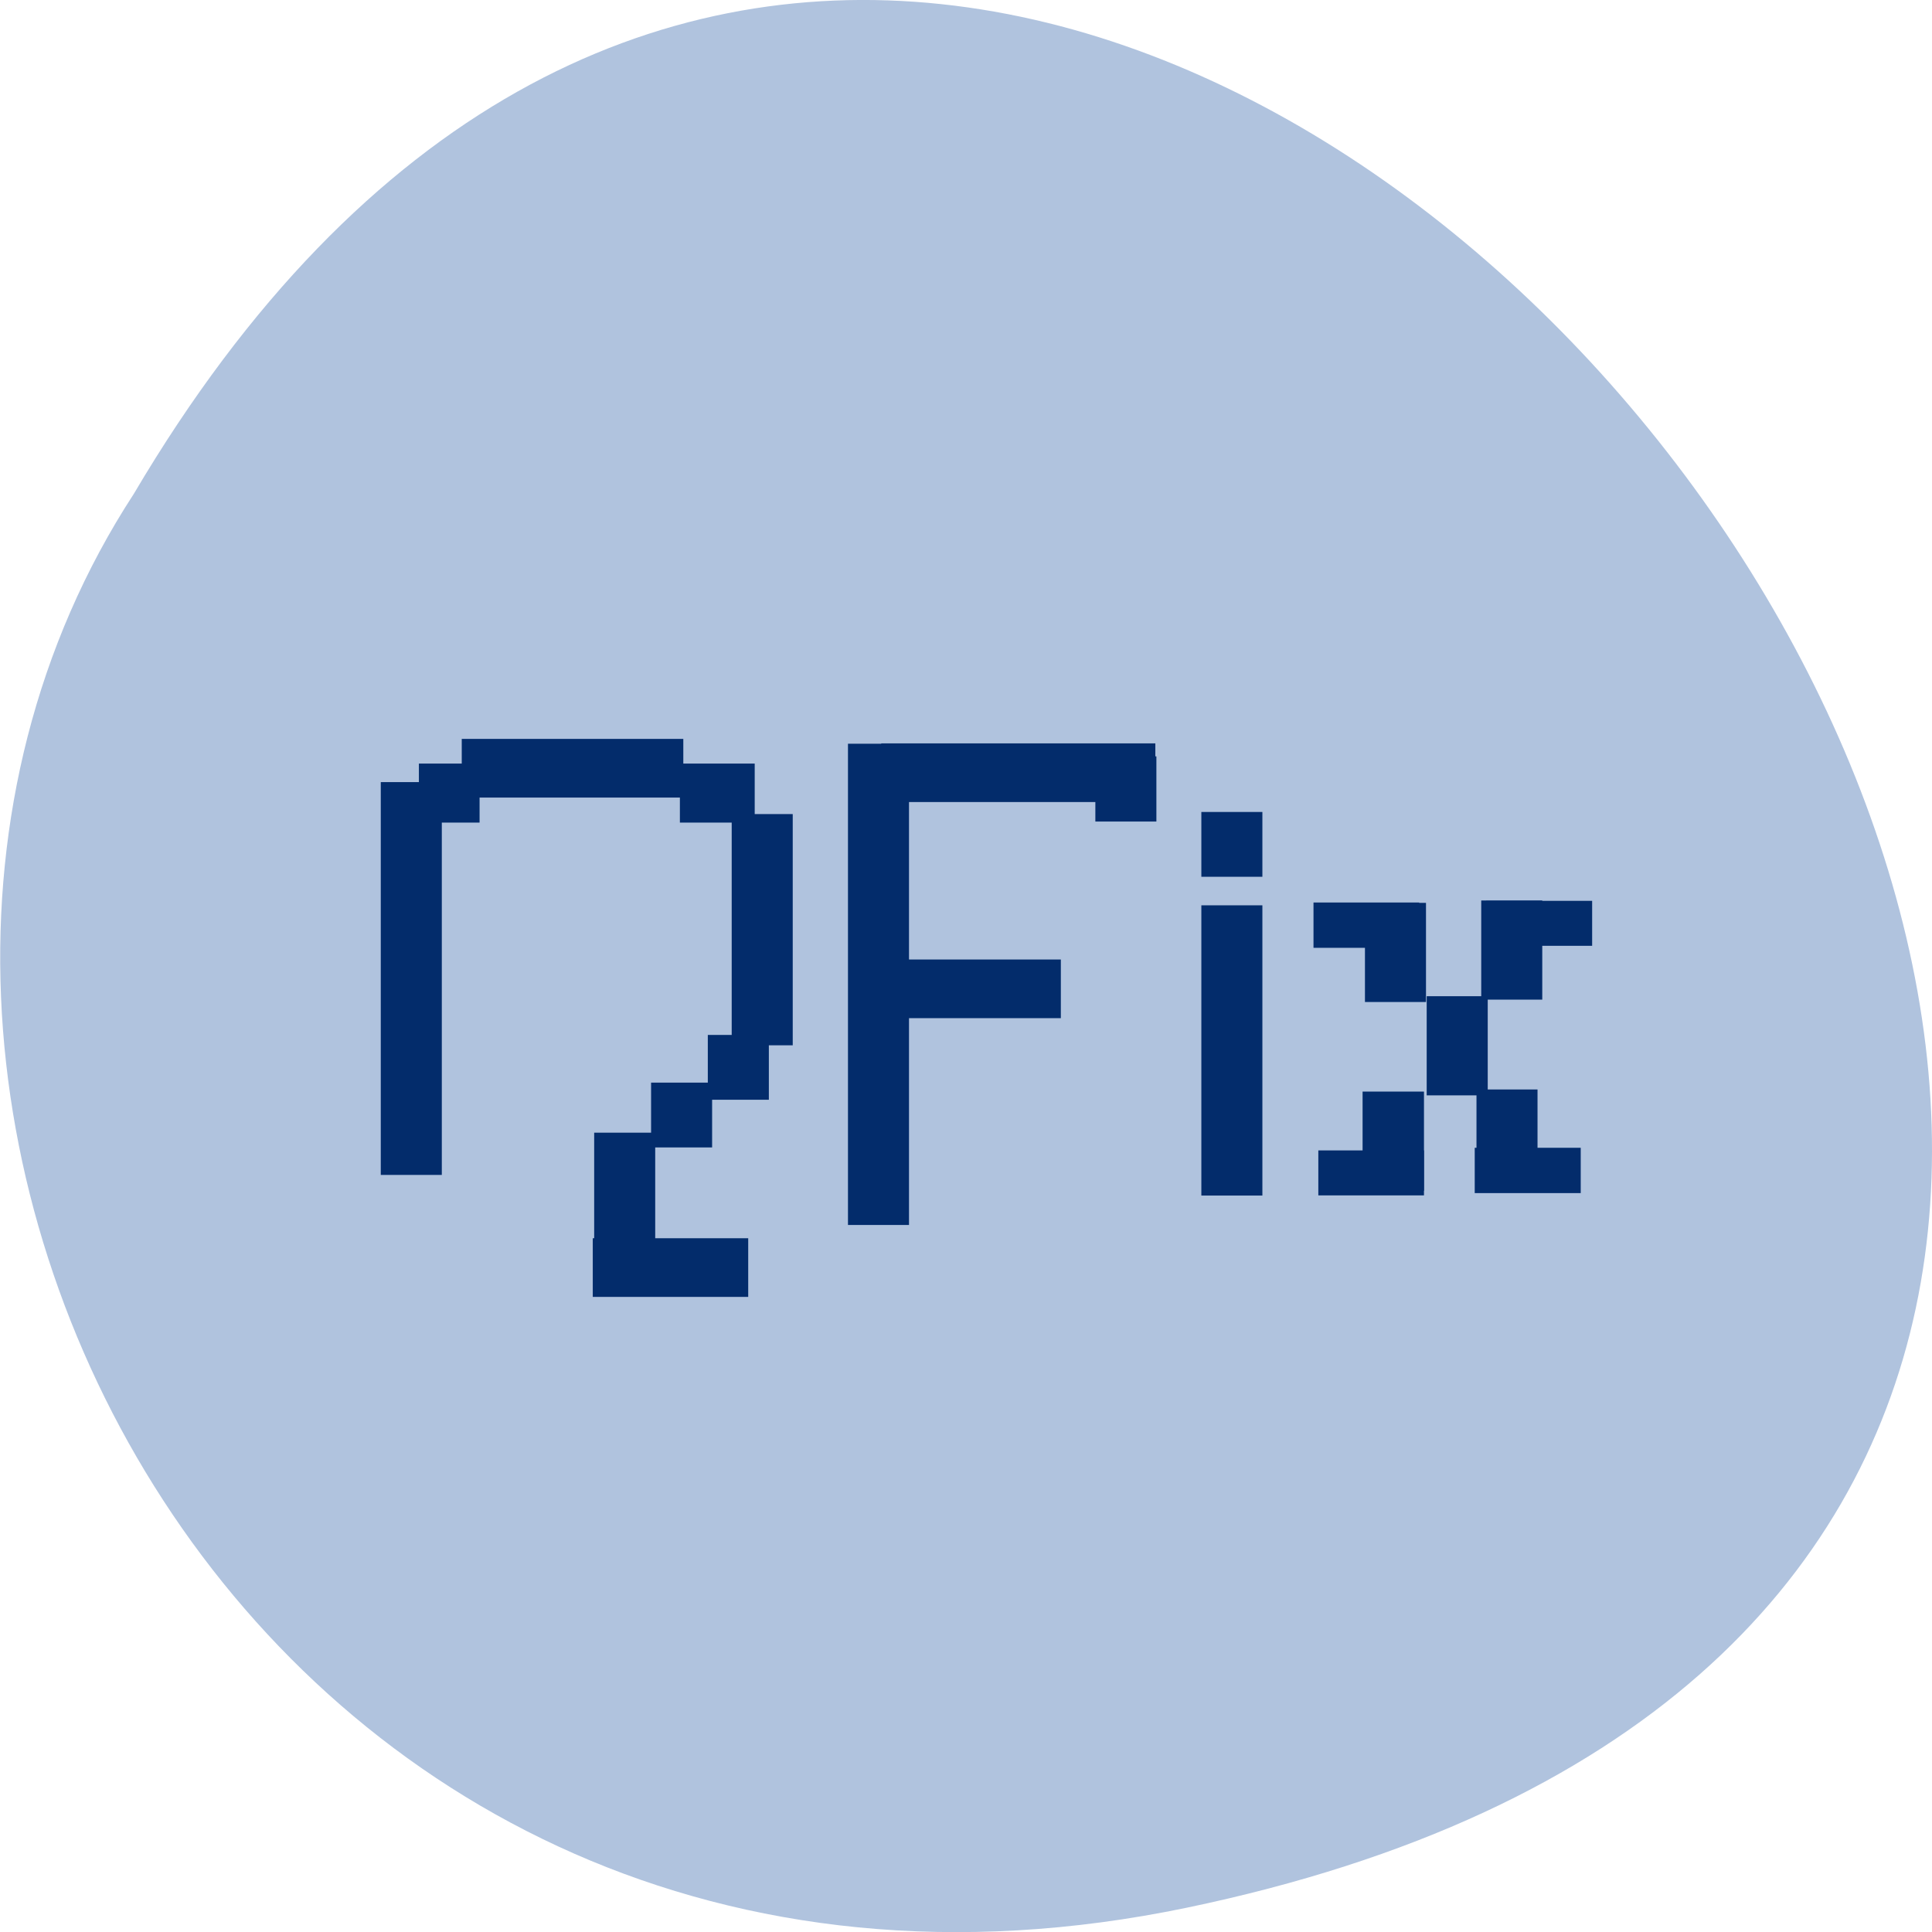 <svg xmlns="http://www.w3.org/2000/svg" viewBox="0 0 22 22"><path d="m 13.516 21.723 c 20.621 -4.297 -1.516 -33.848 -11.992 -16.1 c -4.492 6.898 1.391 18.305 11.992 16.1" fill="#b0c3de"/><g fill="#032c6b"><path d="m 13.68 10.309 h 0.695 v 3.305 h -0.695"/><path d="m 9.656 8.469 h 0.695 v 5.48 h -0.695"/><path d="m 16.246 11.344 h 0.695 v 1.129 h -0.695"/><path d="m 16.867 10.254 h 0.695 v 1.129 h -0.695"/><path d="m 15.543 10.281 h 0.695 v 1.129 h -0.695"/><path d="m 15.516 12.43 h 0.699 v 1.129 h -0.699"/><path d="m 16.813 12.406 h 0.695 v 1.129 h -0.695"/><path d="m 12.08 10.926 v 0.668 h -2.07 v -0.668"/><path d="m 13.156 8.465 v 0.668 h -3.121 v -0.668"/><path d="m 7.781 8.414 v 0.668 h -2.523 v -0.668"/><path d="m 4.336 8.906 h 0.695 v 4.473 h -0.695"/><path d="m 5.461 8.695 v 0.672 h -0.691 v -0.672"/><path d="m 8.594 8.695 v 0.672 h -0.852 v -0.672"/><path d="m 8.332 9.27 h 0.695 v 2.633 h -0.695"/><path d="m 16.215 13.1 v 0.512 h -1.203 v -0.512"/><path d="m 18 13.07 v 0.516 h -1.207 v -0.516"/><path d="m 18.13 10.258 v 0.512 h -1.207 v -0.512"/><path d="m 16.16 10.277 v 0.516 h -1.203 v -0.516"/><path d="m 6.766 12.898 h 0.695 v 1.699 h -0.695"/><path d="m 8.52 14.1 v 0.668 h -1.77 v -0.668"/><path d="m 7.414 12.328 h 0.695 v 0.738 h -0.695"/><path d="m 8.06 11.785 h 0.695 v 0.738 h -0.695"/><path d="m 13.68 9.246 h 0.695 v 0.738 h -0.695"/><path d="m 12.473 8.613 h 0.695 v 0.742 h -0.695"/></g></svg>